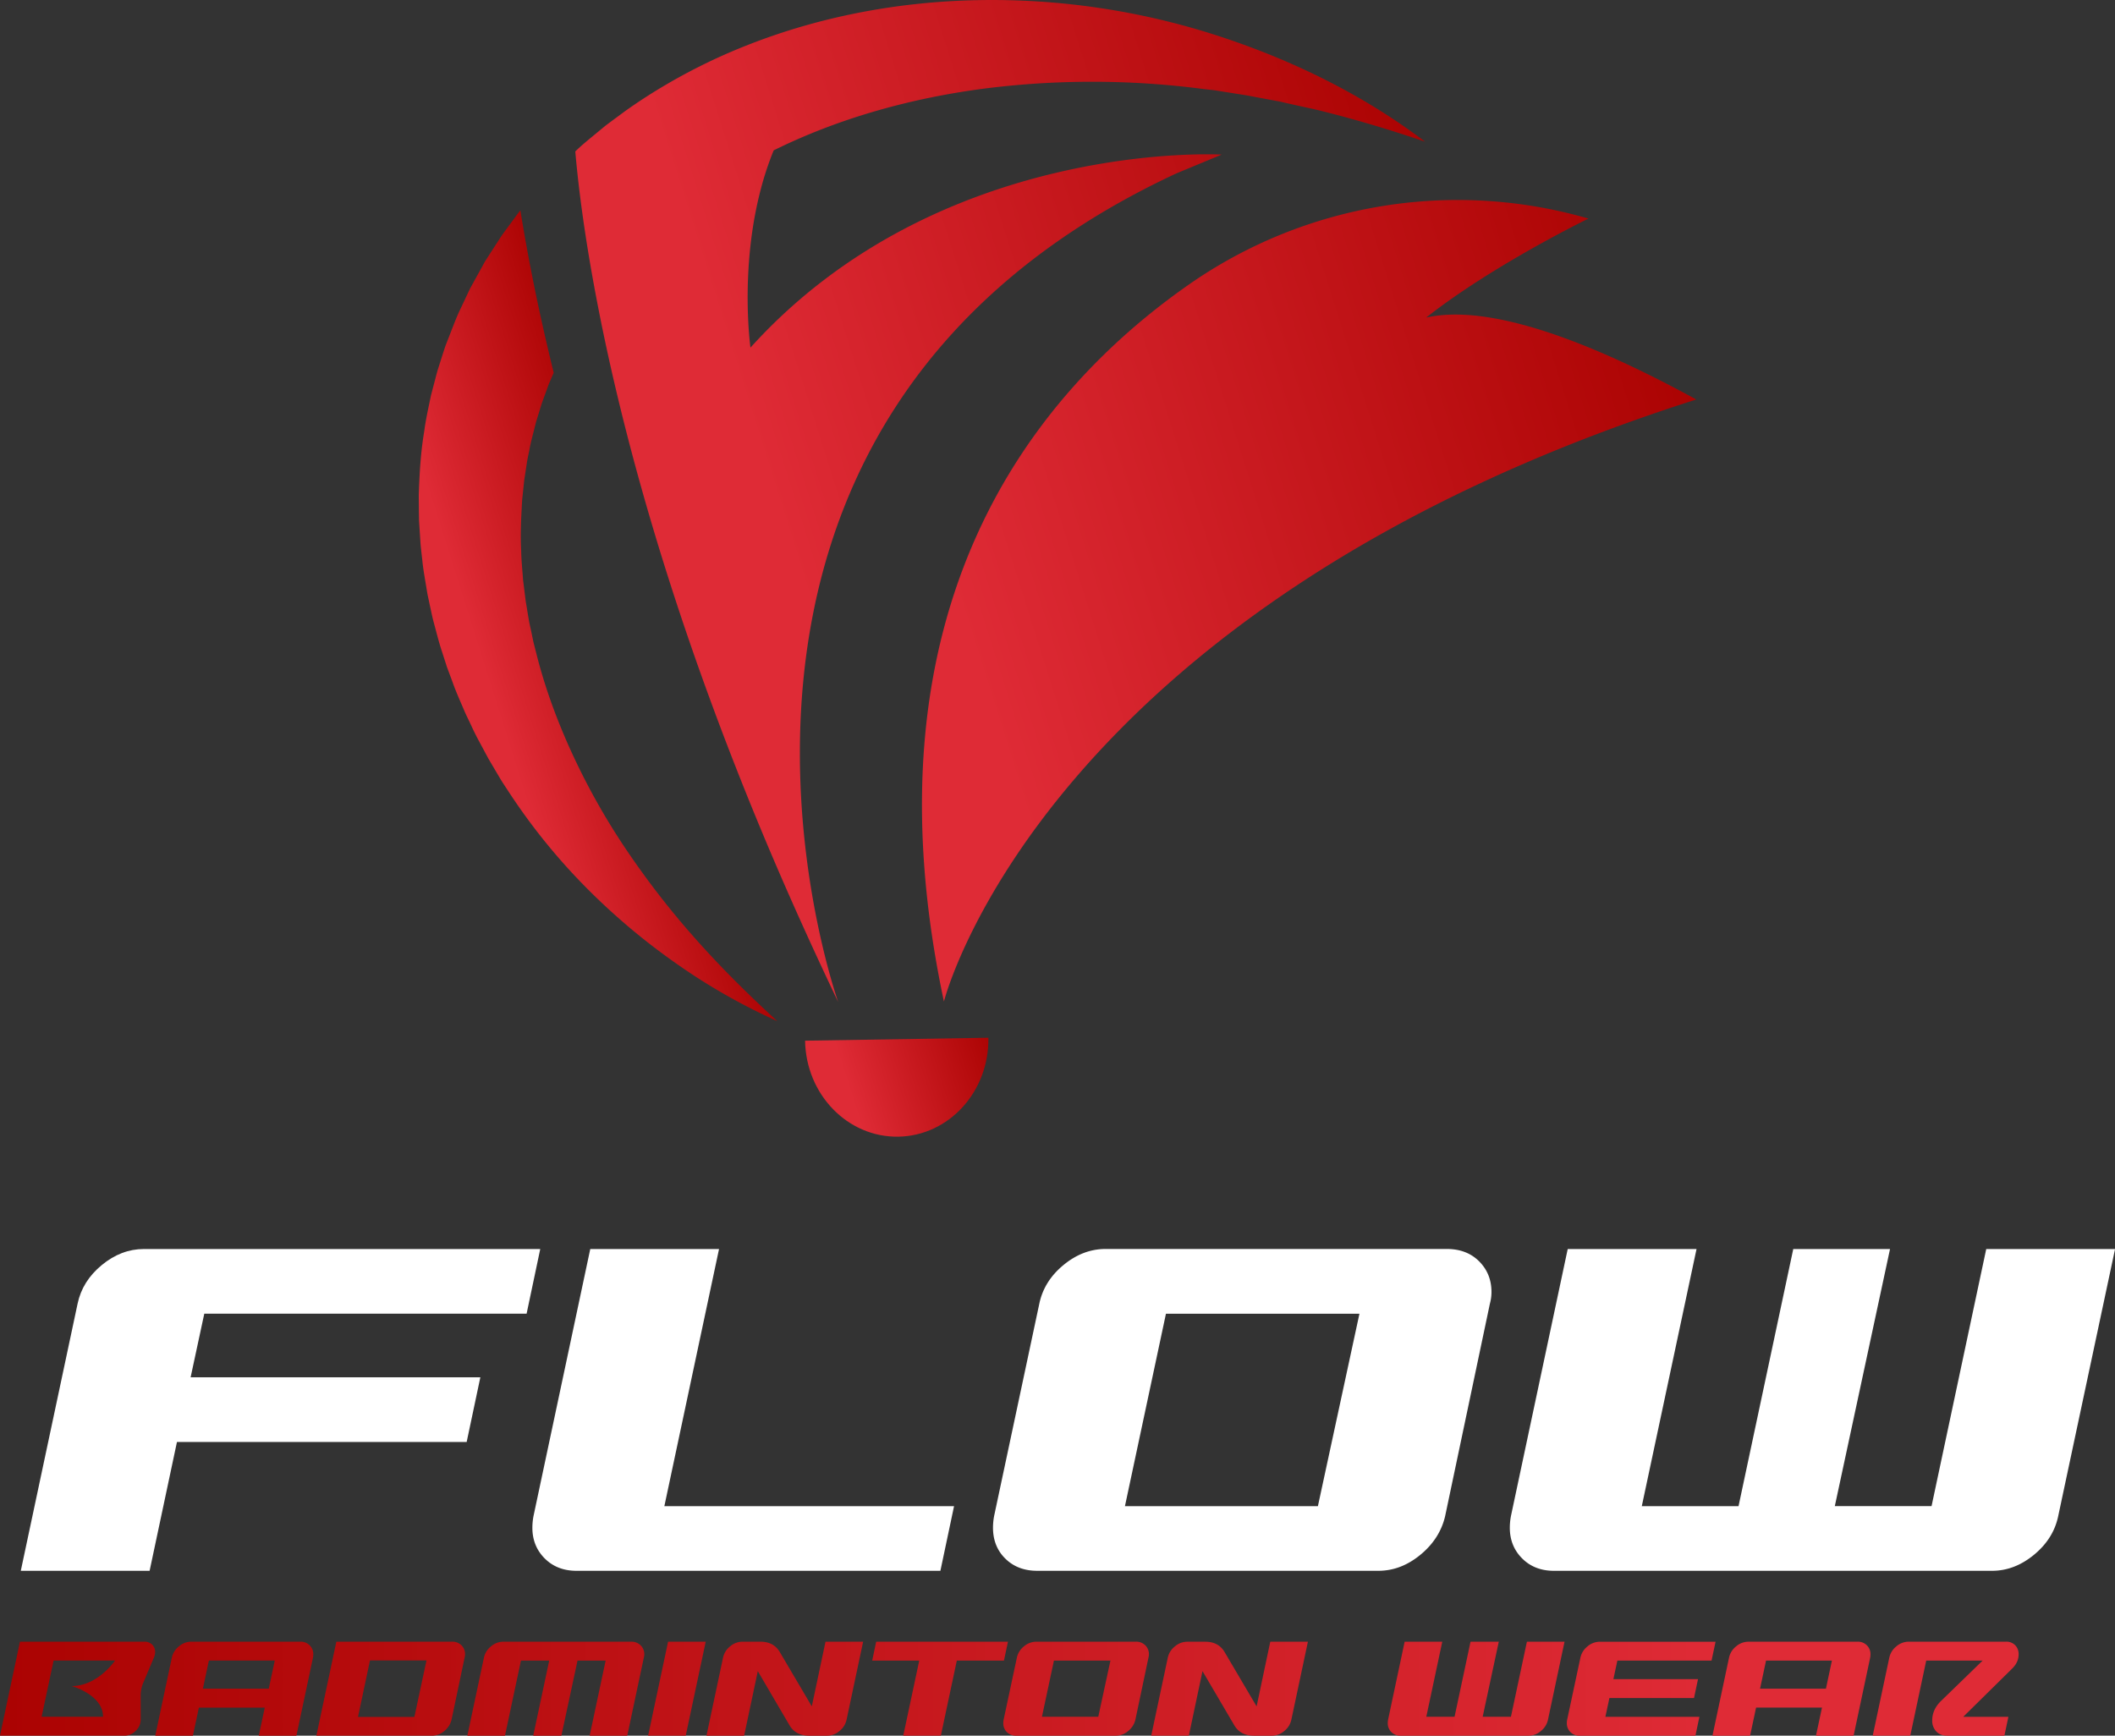 <svg id="Layer_1" data-name="Layer 1" xmlns="http://www.w3.org/2000/svg" xmlns:xlink="http://www.w3.org/1999/xlink" viewBox="0 0 1915.37 1571.84"><rect x="0" y="0" width="1915.37" height="1571.84" fill="#333333" stroke="none"/><defs><style>.cls-1{fill:#fff;}.cls-2{fill:url(#linear-gradient);}.cls-3{fill:url(#linear-gradient-2);}.cls-4{fill:url(#linear-gradient-3);}.cls-5{fill:url(#linear-gradient-4);}.cls-6{fill:url(#linear-gradient-5);}</style><linearGradient id="linear-gradient" y1="1529.28" x2="1828.14" y2="1529.28" gradientUnits="userSpaceOnUse"><stop offset="0" stop-color="#ab0302"/><stop offset="0.86" stop-color="#df2b36"/></linearGradient><linearGradient id="linear-gradient-2" x1="-468.87" y1="1018.05" x2="-278.67" y2="1018.05" gradientTransform="matrix(0.95, -0.3, 0.3, 0.95, 551.87, -497.77)" gradientUnits="userSpaceOnUse"><stop offset="0.14" stop-color="#df2b36"/><stop offset="1" stop-color="#ab0302"/></linearGradient><linearGradient id="linear-gradient-3" x1="-129.3" y1="1144.42" x2="683.48" y2="1144.42" xlink:href="#linear-gradient-2"/><linearGradient id="linear-gradient-4" x1="-253.3" y1="976.52" x2="518.56" y2="976.52" xlink:href="#linear-gradient-2"/><linearGradient id="linear-gradient-5" x1="-263.75" y1="1483.29" x2="-100.67" y2="1483.29" xlink:href="#linear-gradient-2"/></defs><path class="cls-1" d="M476.9,1189.69H185l-12.38,57.62H435l-12.38,58.57H160.25l-24.76,116.66H18.83l51.43-241.89q4.29-20.48,21.9-35t38.09-14.52h359Z"/><path class="cls-1" d="M851.63,1422.54H522.13q-17.61,0-28.81-11.19t-11.19-27.86a57.93,57.93,0,0,1,1-10.47l51.42-241.89H651.17L601.65,1364H864Z"/><path class="cls-1" d="M1308.74,1373q-4.76,20.48-22.38,35t-38.09,14.53h-309q-17.62,0-28.81-11t-11.19-28.09a57.92,57.92,0,0,1,1-10.47l40.95-192.37q4.29-20.48,21.9-35t38.1-14.52h309q18.09,0,29.29,11.19t11.19,27.85a39.74,39.74,0,0,1-1.43,10.48Zm-115.23-9,37.62-174.28H1055.9L1018.76,1364Z"/><path class="cls-1" d="M1863.94,1373q-4.28,20.48-21.9,35T1804,1422.54H1407.31q-17.62,0-28.81-11.19t-11.19-27.86a57.92,57.92,0,0,1,1-10.47l51.43-241.89h116.66L1486.83,1364h87.61L1624,1131.13h87.63l-50,232.84h87.61l49.52-232.84h116.66Z"/><path class="cls-2" d="M130.88,1486.72H18.08L0,1571.84H112.66a14.24,14.24,0,0,0,10.16-4.31,13.93,13.93,0,0,0,4.58-9.88v-22.39a29.2,29.2,0,0,1,2.56-11.83l9.52-22.53a12.31,12.31,0,0,0,1-4.87,9,9,0,0,0-2.71-6.67A9.48,9.48,0,0,0,130.88,1486.72Zm-93.19,68,10.85-50.91h55.64s-15.58,23.11-39.3,23.11c0,0,28.45,7.76,28.45,27.8Zm234.36-68H173.16A17.15,17.15,0,0,0,162,1491a17.73,17.73,0,0,0-6.39,10.22l-15,70.66h34.07l5.43-25.46h59.66l-5.42,25.46h34.08l15-70.66a17.59,17.59,0,0,0,.28-3.06,11.06,11.06,0,0,0-3.27-8.14A11.43,11.43,0,0,0,272.05,1486.72Zm-28.65,42.56H183.73l5.43-25.46h59.67Zm165.93-42.56H304.6l-18.08,85.12H391.25a17.2,17.2,0,0,0,11.13-4.24,18.5,18.5,0,0,0,6.54-10.23l11.82-56.19a11.51,11.51,0,0,0,.42-3.06,11.06,11.06,0,0,0-3.27-8.14A11.62,11.62,0,0,0,409.33,1486.72Zm-34.07,68.15H324.21l10.85-51.19h51.18ZM580.13,1490a11,11,0,0,1,3.34,8.14,11.51,11.51,0,0,1-.42,3.06l-15,70.66H534l14.47-68H523l-14.6,68H482.9l14.46-68H471.77l-14.46,68H423.24l15-70.66a17.74,17.74,0,0,1,6.4-10.22,17.15,17.15,0,0,1,11.13-4.24H571.64A11.68,11.68,0,0,1,580.13,1490Zm24.89-3.26H639.1L621,1571.84H586.94Zm142.57,0h34.07l-15,70.65a17.77,17.77,0,0,1-6.42,10.23,17.22,17.22,0,0,1-11.14,4.24h-16.3q-12.12,0-17.7-9.25l-28.83-49.21-12.38,58.46H639.79l15-70.66a17.73,17.73,0,0,1,6.39-10.22,17.15,17.15,0,0,1,11.13-4.24h16.41q12,0,17.53,9.45l28.93,49.1Zm161.61,17.1H866.5l-14.46,68H818l14.47-68H789.87l3.61-17.1H912.82Zm119.48-17.1H938.41a17.15,17.15,0,0,0-11.13,4.24,17.73,17.73,0,0,0-6.39,10.22l-12,56.19a16.67,16.67,0,0,0-.28,3.06,11,11,0,0,0,3.27,8.21,11.53,11.53,0,0,0,8.41,3.2h90.27a17.22,17.22,0,0,0,11.13-4.24,18.42,18.42,0,0,0,6.53-10.23l11.83-56.19a11.92,11.92,0,0,0,.41-3.06,11.06,11.06,0,0,0-3.27-8.14A11.58,11.58,0,0,0,1028.68,1486.72Zm-34.08,68h-51l10.85-50.91h51.18Zm155.78-68h34.08l-15,70.65a17.75,17.75,0,0,1-6.41,10.23,17.27,17.27,0,0,1-11.15,4.24h-16.3q-12.12,0-17.7-9.25L1089,1513.38l-12.37,58.46h-34.06l15-70.66A17.73,17.73,0,0,1,1064,1491a17.18,17.18,0,0,1,11.13-4.24h16.41q12,0,17.53,9.45l28.93,49.1Zm232.41,0h34.08l-15,70.65a17.78,17.78,0,0,1-6.4,10.23,17.2,17.2,0,0,1-11.13,4.24H1268.46a11.38,11.38,0,0,1-8.41-3.27,11,11,0,0,1-3.27-8.14,16.67,16.67,0,0,1,.28-3.06l15-70.65h34.08l-14.47,68h25.59l14.47-68h25.59l-14.6,68h25.59Zm81.92,17.1-3.61,16.83h76.63l-3.61,17.11h-76.64l-3.62,17H1539l-3.61,17.11H1430.64a11.39,11.39,0,0,1-8.42-3.27,11,11,0,0,1-3.27-8.14,16.67,16.67,0,0,1,.28-3.06l12-56.19a17.79,17.79,0,0,1,6.4-10.22,17.15,17.15,0,0,1,11.13-4.24h104.87l-3.62,17.1Zm217.53-17.1h-98.89a17.1,17.1,0,0,0-11.12,4.24,17.69,17.69,0,0,0-6.4,10.22l-15,70.66h34.07l5.43-25.46H1650l-5.43,25.46h34.08l15-70.66a17.59,17.59,0,0,0,.28-3.06,11.1,11.1,0,0,0-3.27-8.14A11.43,11.43,0,0,0,1682.24,1486.72Zm-28.65,42.56h-59.67l5.43-25.46H1659Zm168.85-18.41-44.5,43.86h40.89l-3.62,17.11h-51.88q-6.25,0-9.88-3.91a14.06,14.06,0,0,1-3.61-9.92q0-9.63,7.66-17.32l38-36.87h-51.09l-14.44,68h-34l15-70.66a17.79,17.79,0,0,1,6.4-10.22,17.15,17.15,0,0,1,11.13-4.24h88.18a11,11,0,0,1,8.27,3.19,11.2,11.2,0,0,1,3.13,8.19Q1828.14,1505.18,1822.44,1510.87Z"/><path class="cls-3" d="M567.9,770.54a617.53,617.53,0,0,1-49-86.54c-13.8-29.74-25.11-60.26-32.95-91.29L483,581.1l-2.42-11.69c-1.84-7.74-2.83-15.61-4.23-23.38-.35-1.94-.55-3.9-.78-5.86l-.73-5.85-.73-5.84-.38-2.93-.22-2.92c-.57-7.82-1.38-15.62-1.49-23.4-.89-15.57,0-31.06.85-46.42l1.21-11.47.59-5.74c.21-1.89.58-3.79.86-5.68l1.71-11.36c.61-3.76,1.49-7.49,2.22-11.24,1.31-7.51,3.49-14.86,5.26-22.25l.7-2.76.84-2.74,1.69-5.45c1.16-3.63,2.13-7.3,3.44-10.88l3.92-10.71c.67-1.79,1.24-3.6,2-5.36l2.24-5.25c.64-1.45,1.26-2.91,1.89-4.38-14.28-58.09-23.82-107.44-30.17-147.08l-.12.13c-3,3.88-5.86,7.86-8.77,11.8s-5.84,7.86-8.64,11.88l-8,12.38-4,6.2c-1.31,2.08-2.68,4.12-3.82,6.3L430.82,252l-3.55,6.45c-.58,1.08-1.21,2.14-1.76,3.23L423.94,265l-6.27,13.34c-4.36,8.78-7.64,18.05-11.26,27.16l-2.66,6.85c-.87,2.27-1.56,4.63-2.35,6.95l-4.46,14c-1.48,4.65-2.57,9.45-3.87,14.16l-1.86,7.11-.92,3.54-.75,3.6c-2,9.58-4.1,19.13-5.35,28.83-3.24,19.26-4.36,38.78-4.95,58.17l.12,14.54.11,7.25c.08,2.42.28,4.84.41,7.25l.94,14.45c.39,4.81,1,9.58,1.54,14.36.9,9.6,2.73,19,4.25,28.47l.6,3.54.76,3.51,1.49,7c1.05,4.67,1.92,9.37,3.18,14,2.52,9.17,4.72,18.42,7.75,27.41L404.74,604l4.94,13.26c3.12,8.92,7,17.45,10.69,26.1,1.8,4.34,4,8.5,5.93,12.72s4,8.48,6.14,12.59L439.07,681l3.3,6.14,3.54,6,7.09,12c2.4,4,5,7.8,7.52,11.67a555.33,555.33,0,0,0,68.79,85.45A594.58,594.58,0,0,0,611.61,872a547.26,547.26,0,0,0,92.29,52.71c-26-23.82-50.69-48.22-73.49-73.89A763.06,763.06,0,0,1,567.9,770.54Z"/><path class="cls-4" d="M1536.1,361.74c-130.85-71.56-203.73-83.38-244.53-74.14,60.42-47.61,147-89.66,147-89.66-.56-.13-1.12-.29-1.66-.46a425.19,425.19,0,0,0-360.48,60.37C935.63,356.28,778.76,549.73,854.84,907c.75-3.09,91.62-357.33,681.29-545.21Z"/><path class="cls-5" d="M759.06,907.44c-1.88-6-184.24-522.27,306.49-750.5L1106.4,140S850.93,125.17,679.64,314.78c-.31-2.14-9.57-70.78,9.16-142.72a281.4,281.4,0,0,1,11.85-35.88c1.71-.86,3.43-1.69,5.16-2.52,57.09-27.42,120.06-44.8,185-53.36a775.25,775.25,0,0,1,199,.31c4.2.52,8.45.84,12.6,1.53l12.56,2,12.6,2c2.12.3,4.18.75,6.26,1.14l6.28,1.19,12.58,2.33,6.32,1.17c2.09.42,4.17,1,6.25,1.42,8.32,1.94,16.72,3.73,25.14,5.56,33.46,8.06,66.72,18,100.11,29.33-56.22-42.69-121.14-74.48-189.78-96.58A663,663,0,0,0,884.93.14C815.37,1.53,745,14.24,678.41,40.24q-6.07,2.37-12.11,4.89a521.83,521.83,0,0,0-66.2,33.35q-17.4,10.33-34,22.16l-11.65,8.6-5.82,4.34L543,118.2c-7.41,6.23-15.06,12.14-22,18.94h0c2.26,26.48,7.37,71.13,18.9,131.82C561,380.41,603.64,546,689.76,752.73Q720.56,826.65,759.06,907.44Z"/><path class="cls-6" d="M813.51,1029.38c45.84-.74,82.36-40.85,81.58-89.59l-166,2.66C729.88,991.2,767.67,1030.11,813.51,1029.38Z"/></svg>